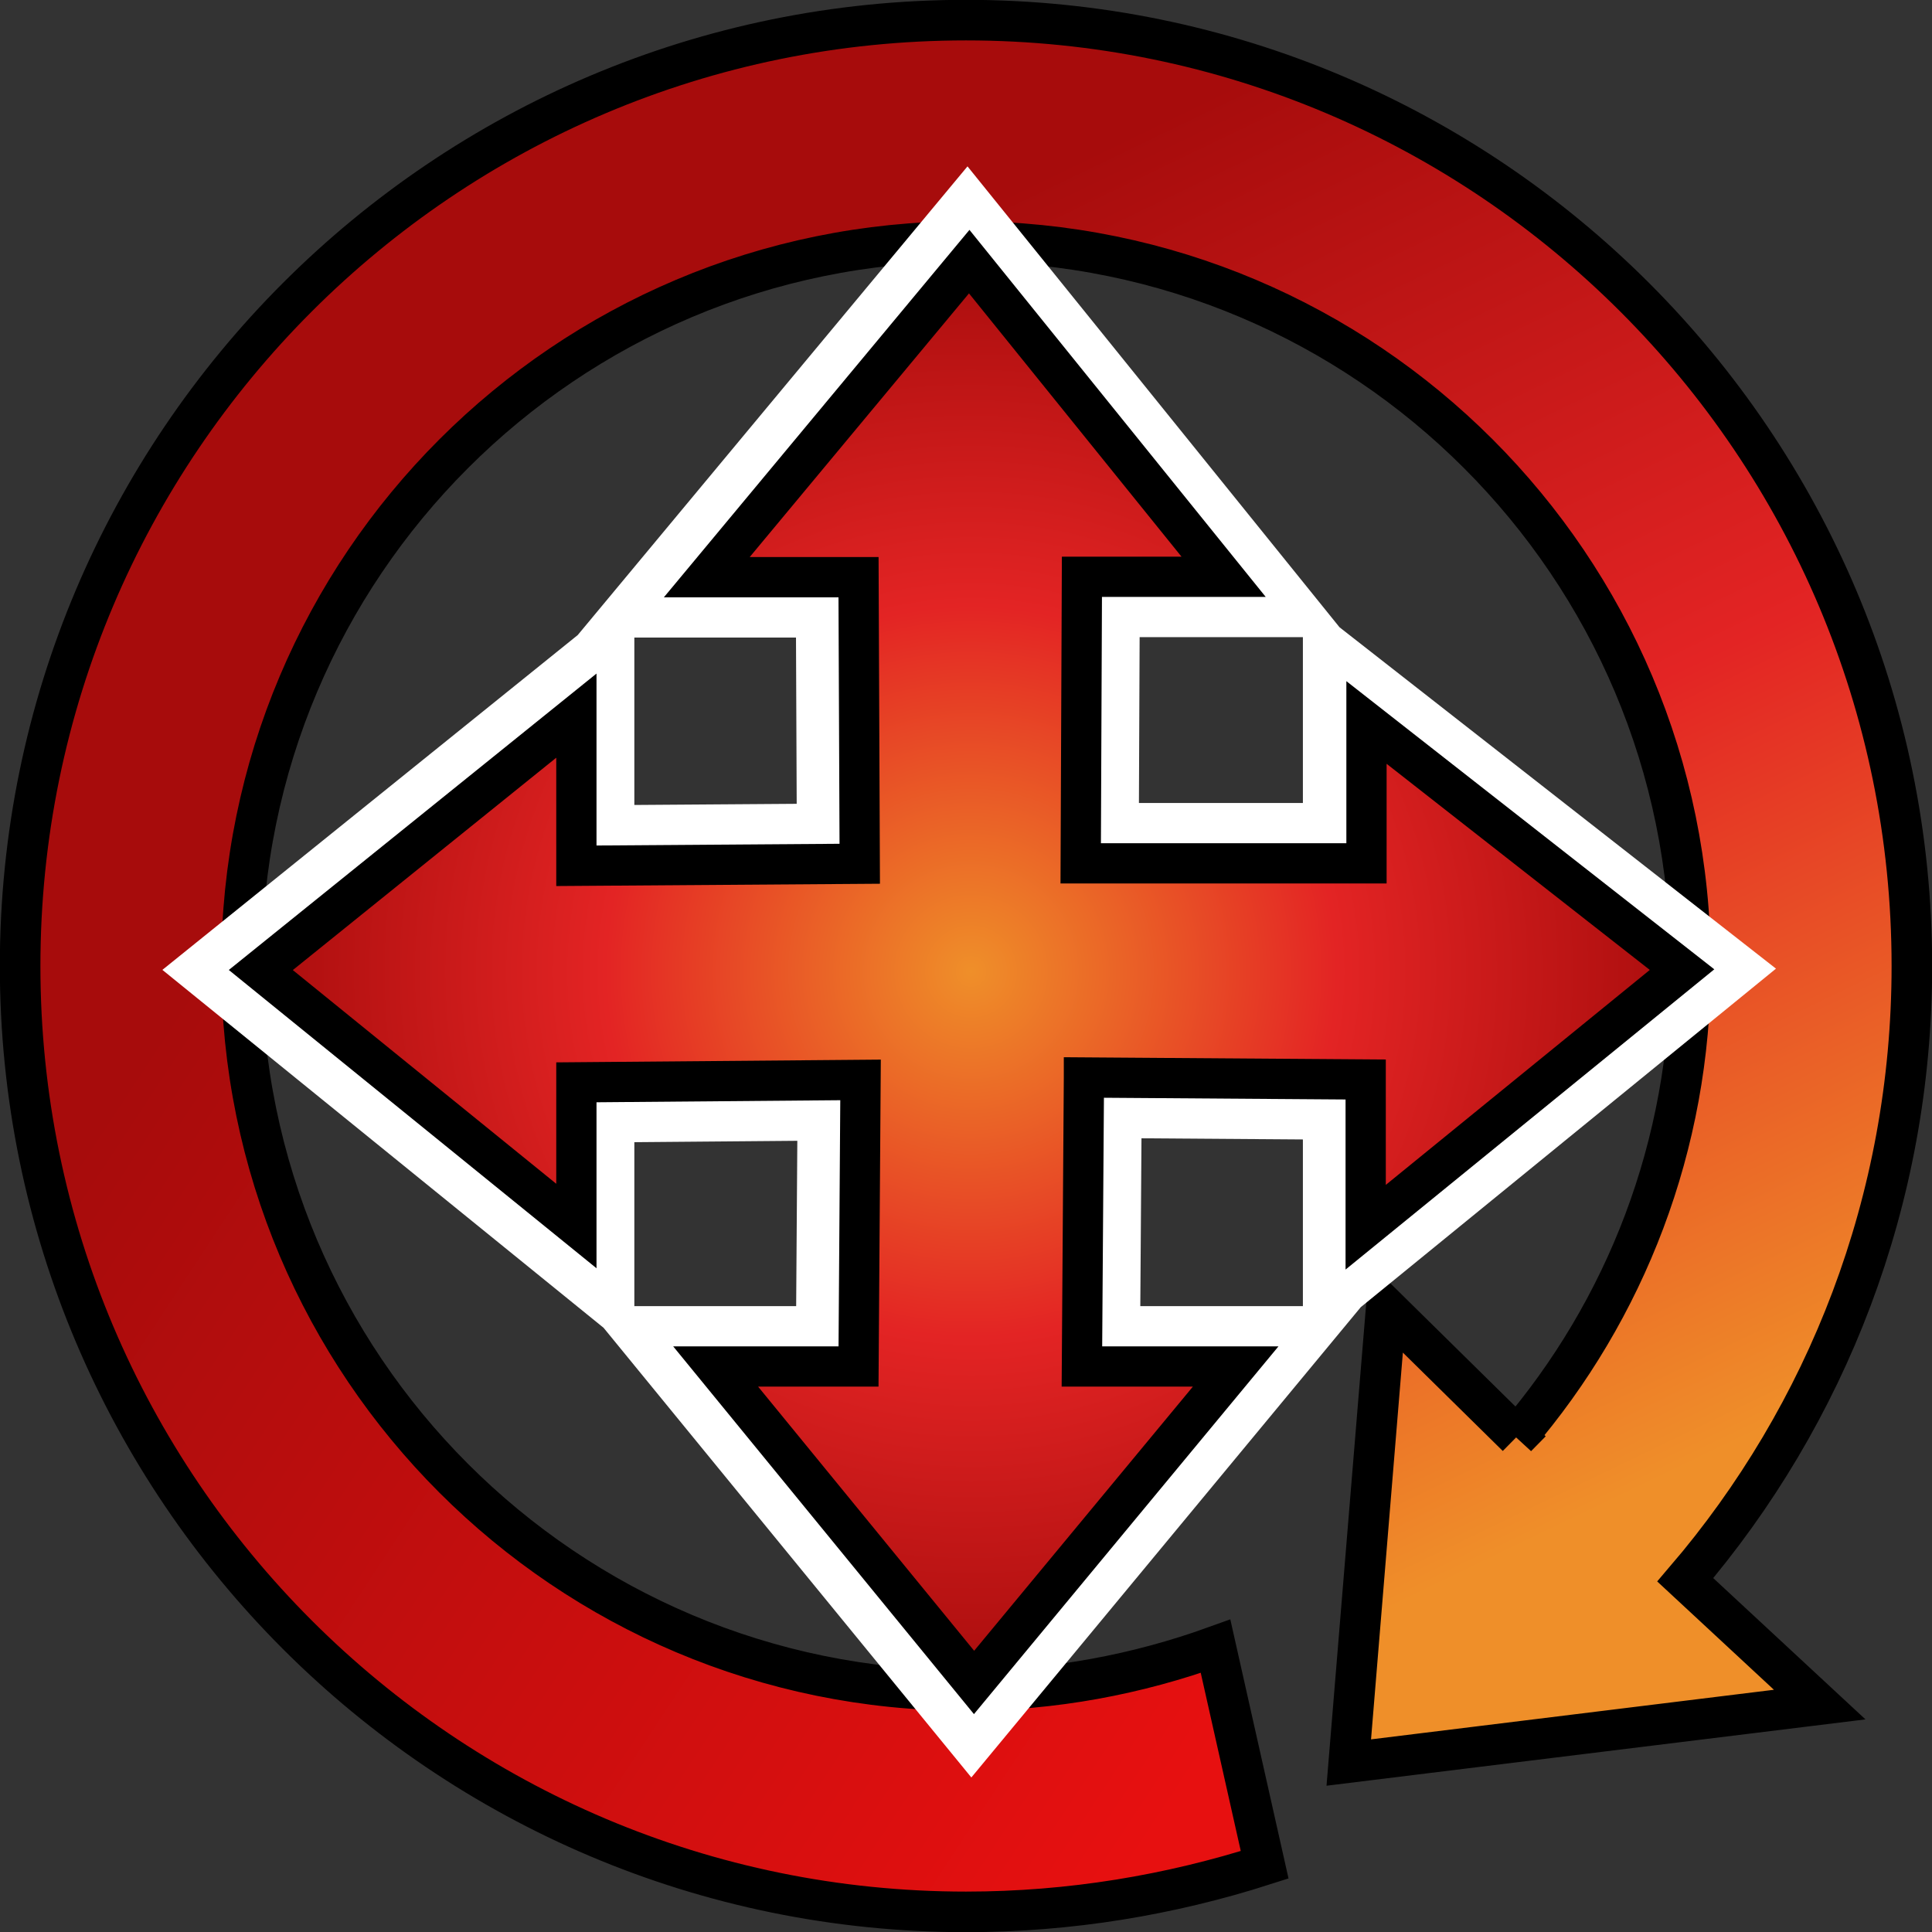 <svg xmlns="http://www.w3.org/2000/svg" width="48" height="48" xmlns:xlink="http://www.w3.org/1999/xlink"><rect width="100%" height="100%" fill="#333333" stroke="none"/><defs><linearGradient id="b"><stop offset="0" stop-color="#a70c0c"/><stop offset="1" stop-color="#e71010"/></linearGradient><linearGradient id="a"><stop offset="0" stop-color="#ef8f29"/><stop offset=".5" stop-color="#e32424"/><stop offset="1" stop-color="#a70c0c"/></linearGradient><radialGradient id="e" cx="24.143" cy="24.143" r="17.571" xlink:href="#a" fx="24.143" fy="24.143" gradientUnits="userSpaceOnUse" gradientTransform="matrix(1.034 0 0 1.034 -.838 -.827)"/><linearGradient id="c" x1="40.571" x2="25" y1="37.071" y2="4.786" xlink:href="#a" gradientUnits="userSpaceOnUse"/><linearGradient id="d" x1="3.643" x2="30.135" y1="26.036" y2="43.464" xlink:href="#b" gradientUnits="userSpaceOnUse"/></defs><g><path fill="url(#c)" d="M24 .5C36.97.5 47.5 11.03 47.5 24c0 5.82-2.12 11.15-5.63 15.25l3.34 3.1-11.7 1.44.93-11.3 3.25 3.2C40.38 32.55 42 28.46 42 24c0-9.94-8.06-18-18-18" color="#000" overflow="visible" enable-background="accumulate"/><path fill="#a70c0c" d="M.5 24C.5 11.03 11.03.5 24 .5V6C14.06 6 6 14.06 6 24" color="#000" overflow="visible" enable-background="accumulate"/><path fill="url(#d)" d="M6 24c0 9.94 8.06 18 18 18 2.17 0 4.26-.4 6.2-1.1l1.22 5.43c-2.34.75-4.83 1.17-7.42 1.17C11.03 47.5.5 36.97.5 24" color="#000" overflow="visible" enable-background="accumulate"/><path fill="none" stroke="#000" stroke-width="1.008" d="M37.68 35.7C40.38 32.55 42 28.46 42 24c0-9.94-8.06-18-18-18S6 14.06 6 24s8.06 18 18 18c2.17 0 4.26-.4 6.2-1.1l1.22 5.43c-2.34.75-4.83 1.17-7.42 1.17C11.03 47.5.5 36.97.5 24S11.03.5 24 .5 47.5 11.03 47.5 24c0 5.82-2.12 11.15-5.63 15.25l3.34 3.1-11.7 1.44.93-11.3 3.25 3.2z" color="#000" stroke-linecap="round" overflow="visible" enable-background="accumulate"/><path fill="none" stroke="#fff" stroke-width="3" d="M26.87 26.78l-.05 7.17h3.82l-6.5 7.85-6.42-7.85h3.55l.05-7.12-7.06.06v3.57L6.42 24.1l7.84-6.32v3.73l7.04-.05-.03-7.12H17.5l6.52-7.84 6.32 7.83h-3.52l-.03 7.12h7.08v-3.5l7.85 6.14-7.85 6.4v-3.67l-7-.05z"/><path fill="url(#e)" fill-rule="evenodd" stroke="#000" d="M26.93 26.78l-.05 7.17h3.82l-6.5 7.85-6.42-7.85h3.55l.05-7.12-7.06.06v3.57L6.48 24.1l7.84-6.32v3.73l7.04-.05-.03-7.12h-3.77l6.52-7.84 6.32 7.83h-3.52l-.03 7.12h7.1v-3.5l7.84 6.14-7.86 6.4v-3.67l-7-.05z"/></g></svg>